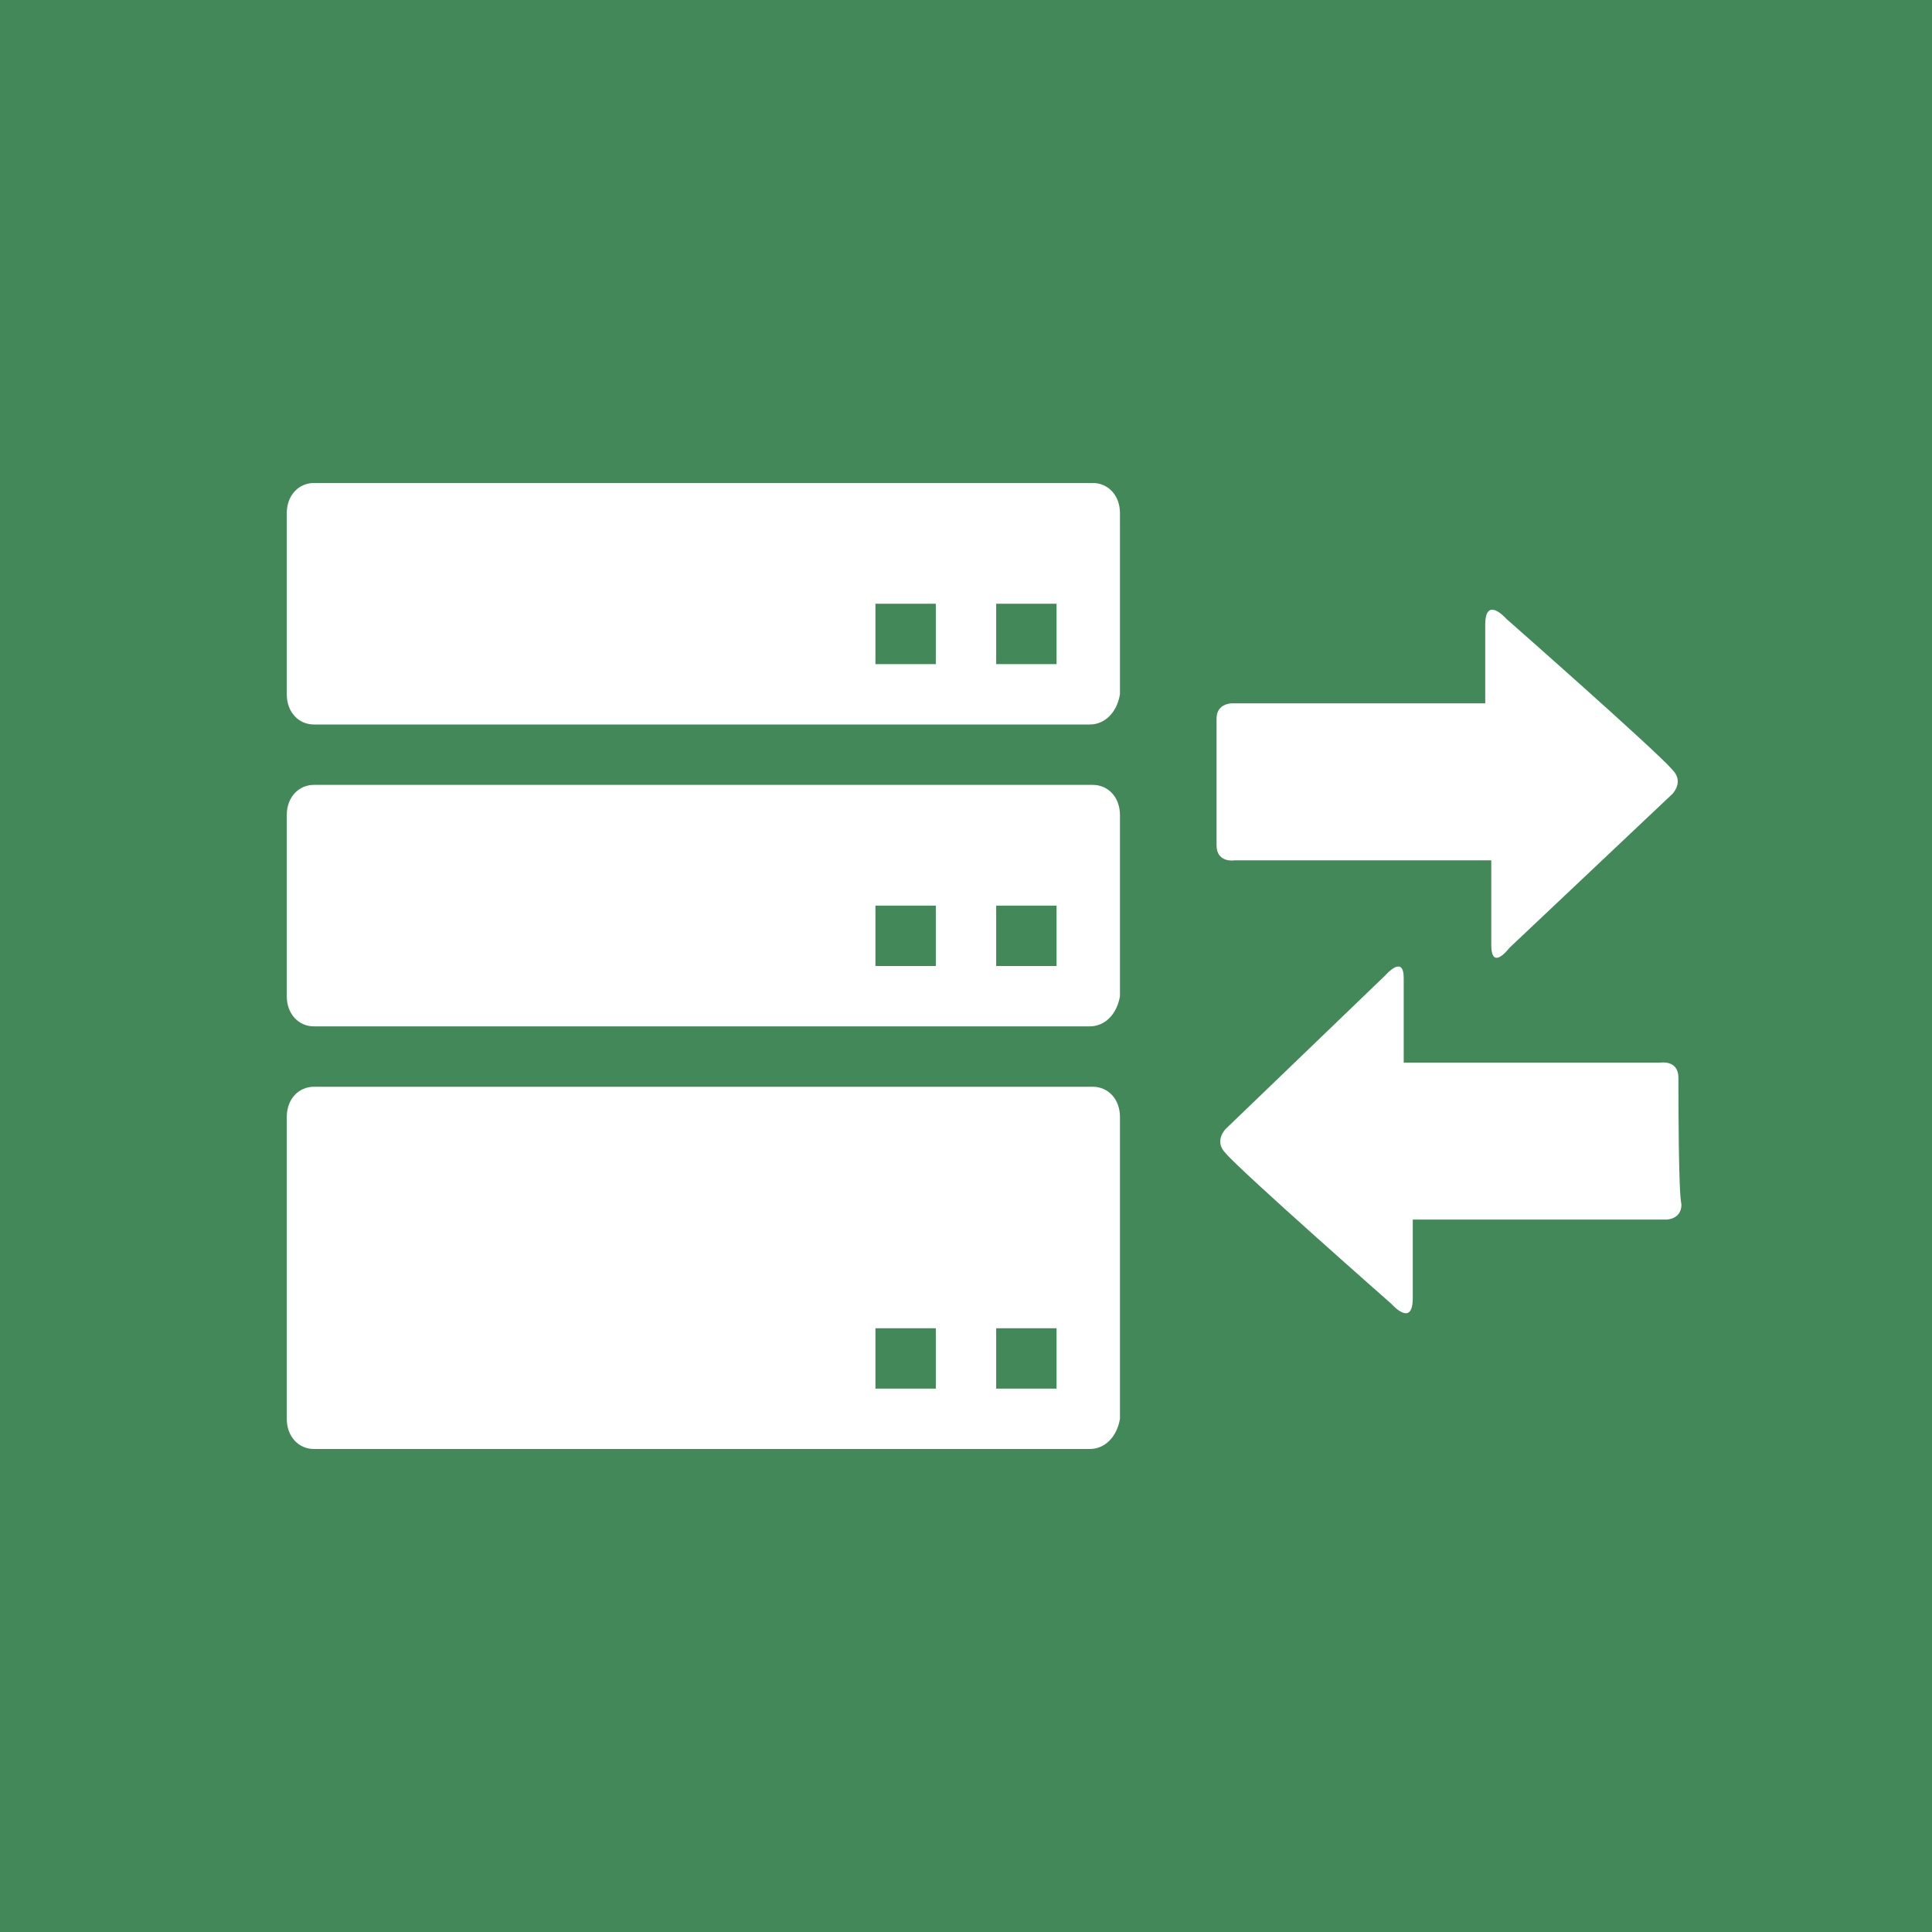 <?xml version="1.0" encoding="utf-8"?>
<!-- Generator: Adobe Illustrator 21.1.0, SVG Export Plug-In . SVG Version: 6.00 Build 0)  -->
<svg version="1.1" id="Ebene_1" xmlns="http://www.w3.org/2000/svg" xmlns:xlink="http://www.w3.org/1999/xlink" x="0px" y="0px"
	 viewBox="0 0 64 64" style="enable-background:new 0 0 64 64;" xml:space="preserve">
<style type="text/css">
	.st0{fill:#428859;}
	.st1{fill:#FFFFFF;}
</style>
<path class="st0" d="M0,0h64v64H0V0z"/>
<path class="st1" d="M36.1,24H10.4c-0.5,0-0.9-0.4-0.9-1v-6c0-0.6,0.4-1,0.9-1h25.8c0.5,0,0.9,0.4,0.9,1v6C37,23.6,36.6,24,36.1,24z
	"/>
<path class="st0" d="M33,20h2v2h-2V20z M29,20h2v2h-2V20z"/>
<path class="st1" d="M36.1,34H10.4c-0.5,0-0.9-0.4-0.9-1v-6c0-0.6,0.4-1,0.9-1h25.8c0.5,0,0.9,0.4,0.9,1v6C37,33.6,36.6,34,36.1,34z
	"/>
<path class="st0" d="M33,30h2v2h-2V30z M29,30h2v2h-2V30z"/>
<path class="st1" d="M36.1,48H10.4c-0.5,0-0.9-0.4-0.9-1V37c0-0.6,0.4-1,0.9-1h25.8c0.5,0,0.9,0.4,0.9,1v10C37,47.6,36.6,48,36.1,48
	z"/>
<path class="st0" d="M33,44h2v2h-2V44z M29,44h2v2h-2V44z"/>
<g>
	<g>
		<path class="st1" d="M40.3,23.8c0-0.5,0.5-0.5,0.5-0.5c1.4,0,5.6,0,7.4,0c0.6,0,1,0,1,0s0-1.6,0-2.6s0.7-0.2,0.7-0.2s5,4.4,5.5,5
			c0.4,0.4,0,0.8,0,0.8L50,31.4c0,0-0.6,0.8-0.6-0.1c0-0.8,0-2.8,0-2.8s-0.4,0-1.1,0c-1.9,0-6,0-7.4,0c0,0-0.6,0.1-0.6-0.5
			C40.3,27.4,40.3,24.3,40.3,23.8z"/>
	</g>
</g>
<g>
	<g>
		<path class="st1" d="M55.6,35.7c0-0.6-0.6-0.5-0.6-0.5c-1.4,0-5.5,0-7.4,0c-0.7,0-1.1,0-1.1,0s0-2,0-2.8c0-0.8-0.6-0.1-0.6-0.1
			l-5.3,5.1c0,0-0.4,0.4,0,0.8c0.5,0.6,5.5,5,5.5,5s0.7,0.8,0.7-0.2c0-1,0-2.6,0-2.6s0.4,0,1,0c1.8,0,6,0,7.4,0c0,0,0.5,0,0.5-0.5
			C55.6,39.5,55.6,36.4,55.6,35.7z"/>
	</g>
</g>
</svg>

